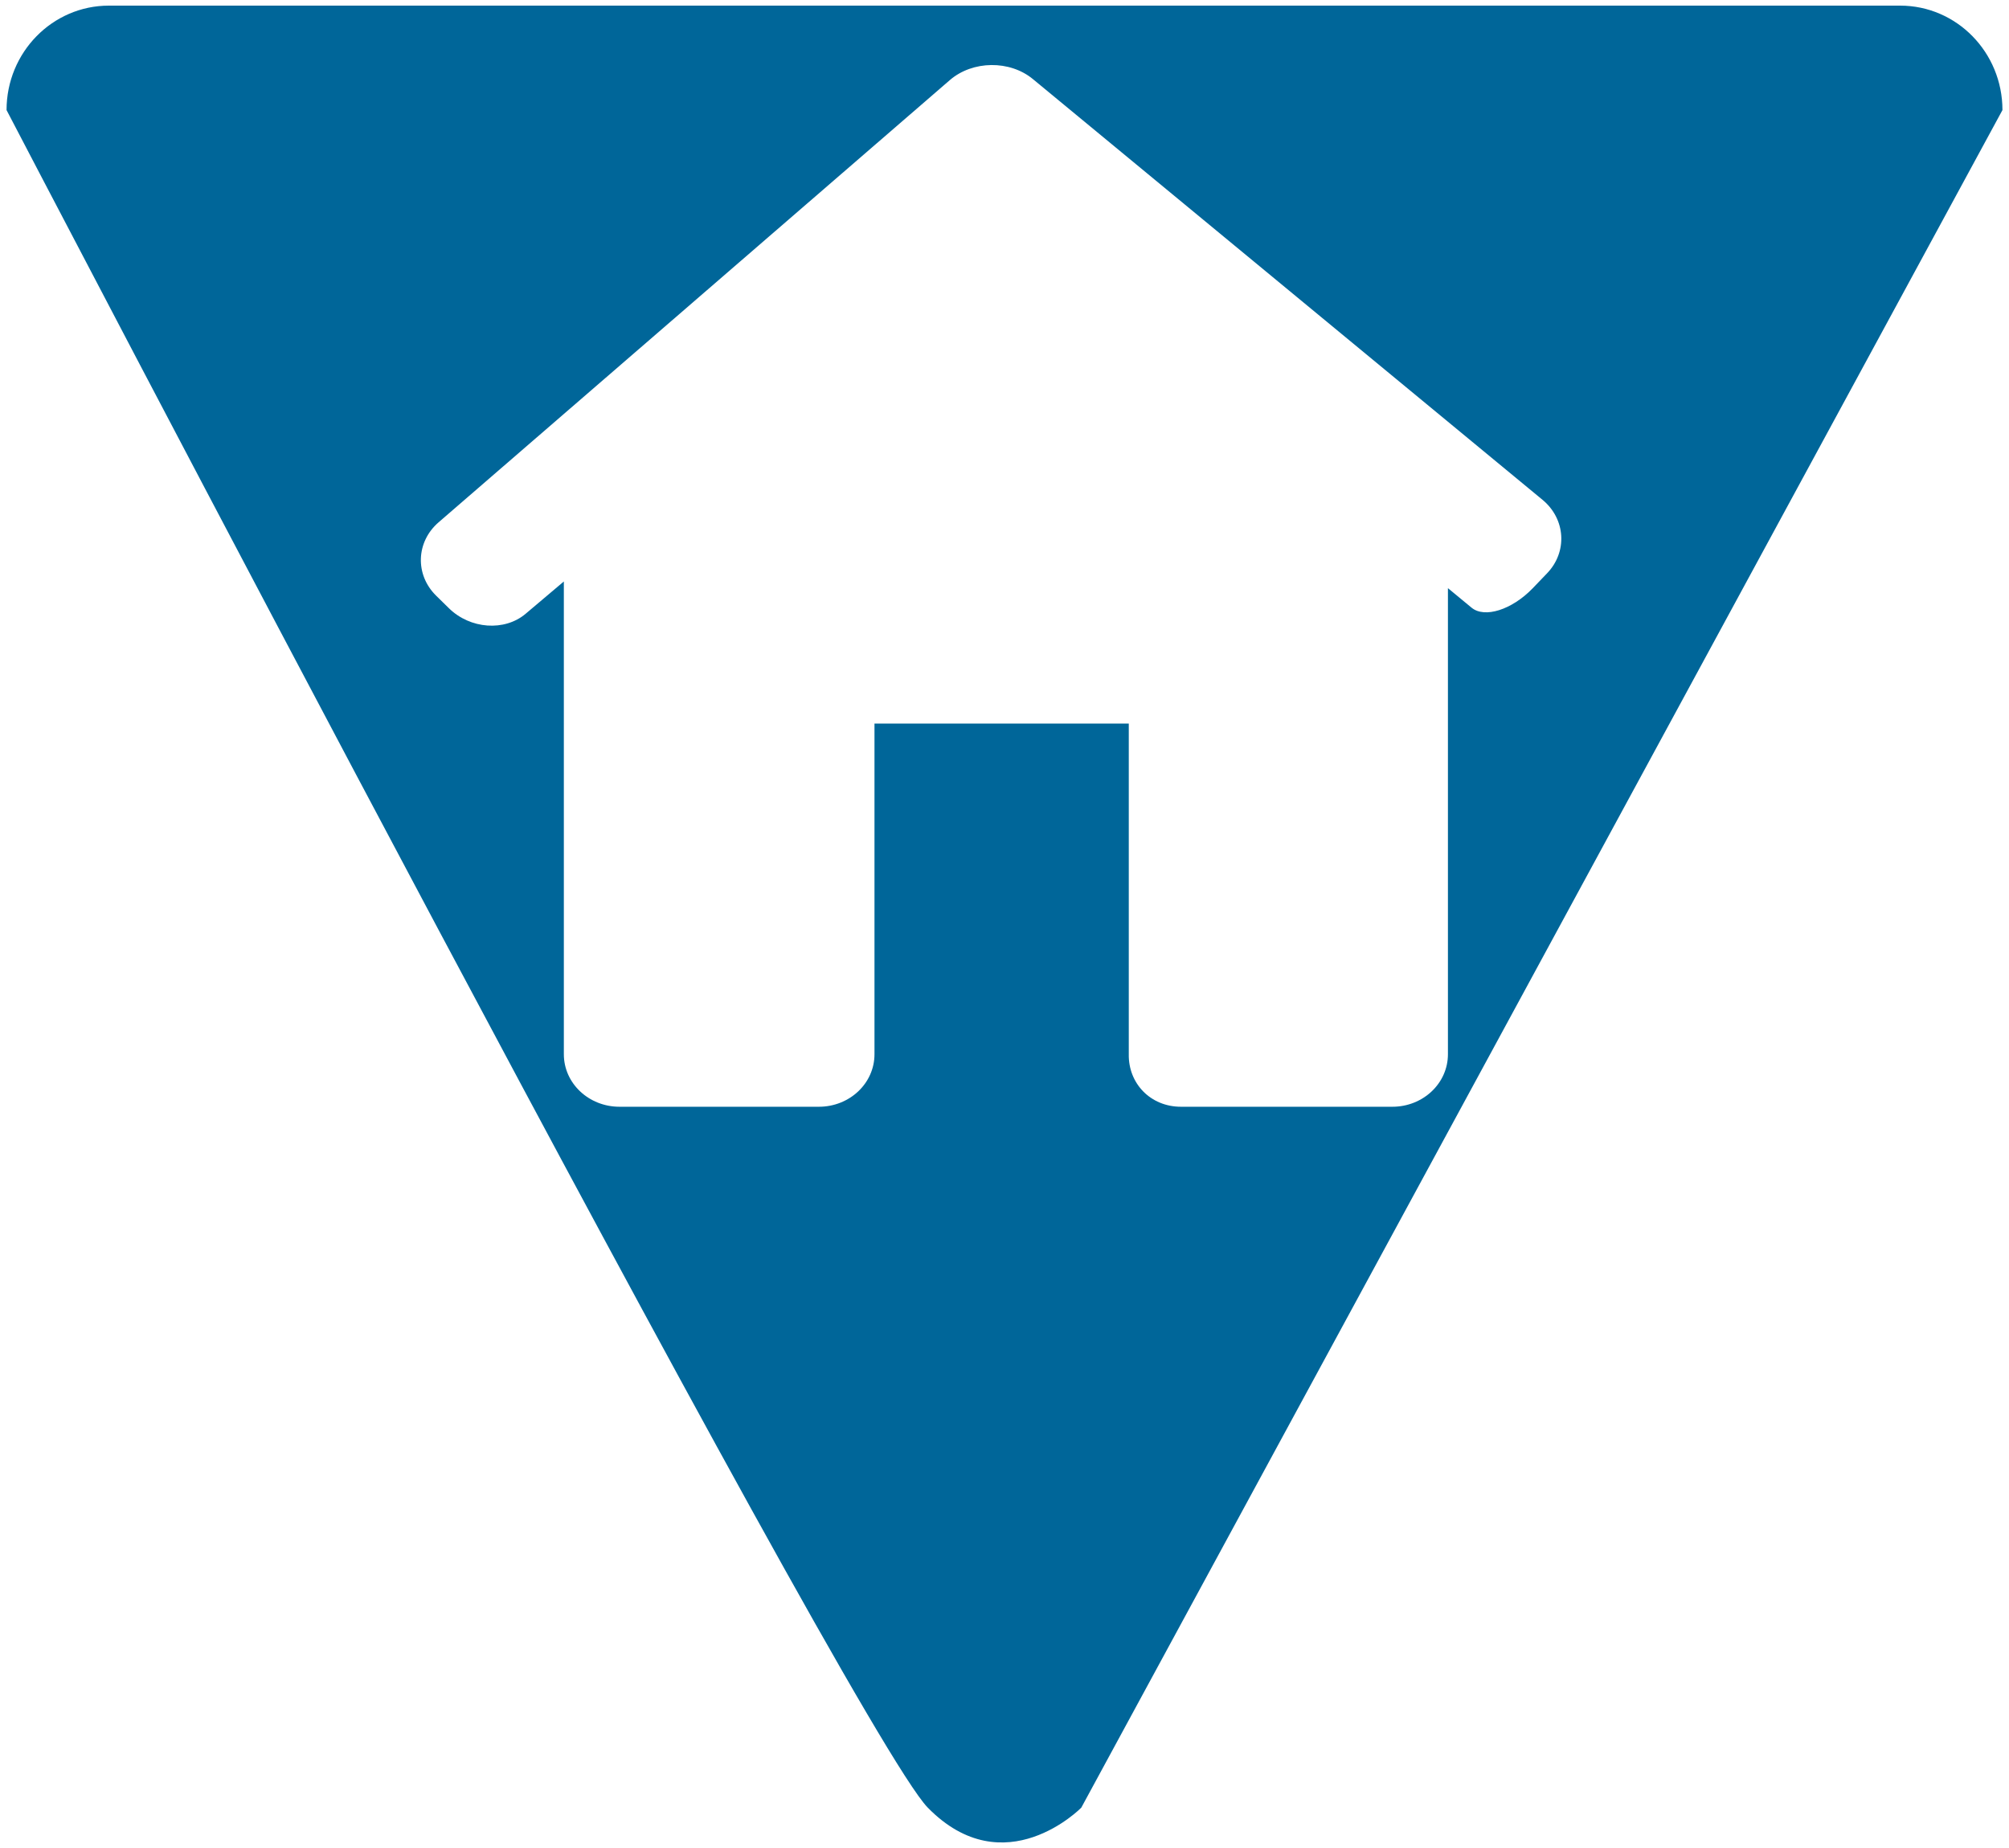 <?xml version="1.0" encoding="utf-8"?>
<!-- Generator: Adobe Illustrator 16.0.0, SVG Export Plug-In . SVG Version: 6.00 Build 0)  -->
<!DOCTYPE svg PUBLIC "-//W3C//DTD SVG 1.1//EN" "http://www.w3.org/Graphics/SVG/1.1/DTD/svg11.dtd">
<svg version="1.1" id="Layer_1" xmlns="http://www.w3.org/2000/svg" xmlns:xlink="http://www.w3.org/1999/xlink" x="0px" y="0px"
	 width="50px" height="46px" viewBox="73.118 78.484 50 46" enable-background="new 73.118 78.484 50 46" xml:space="preserve">
<path fill="#006699" d="M120.408,78.624h-44.58c-1.406,0-2.547,1.164-2.547,2.6c0,0,21.016,40.305,22.928,42.256
	c1.91,1.949,3.82,0,3.82,0l22.926-42.256C122.955,79.788,121.816,78.624,120.408,78.624z M111.62,92.756l-0.358,0.373
	c-0.516,0.534-1.195,0.75-1.52,0.481c-0.325-0.271-0.588-0.486-0.588-0.486v11.602c0,0.723-0.618,1.307-1.383,1.307h-5.26
	c-0.764,0-1.313-0.584-1.3-1.307v-8.232h-6.329v8.232c0,0.723-0.619,1.307-1.384,1.307h-4.961c-0.767,0-1.386-0.584-1.386-1.307
	V92.958l-0.95,0.803c-0.525,0.445-1.382,0.383-1.911-0.138l-0.318-0.312c-0.529-0.521-0.502-1.338,0.062-1.826l12.727-11.01
	c0.565-0.486,1.489-0.498,2.064-0.022l12.684,10.473C112.085,91.403,112.135,92.222,111.62,92.756z"/>
</svg>
